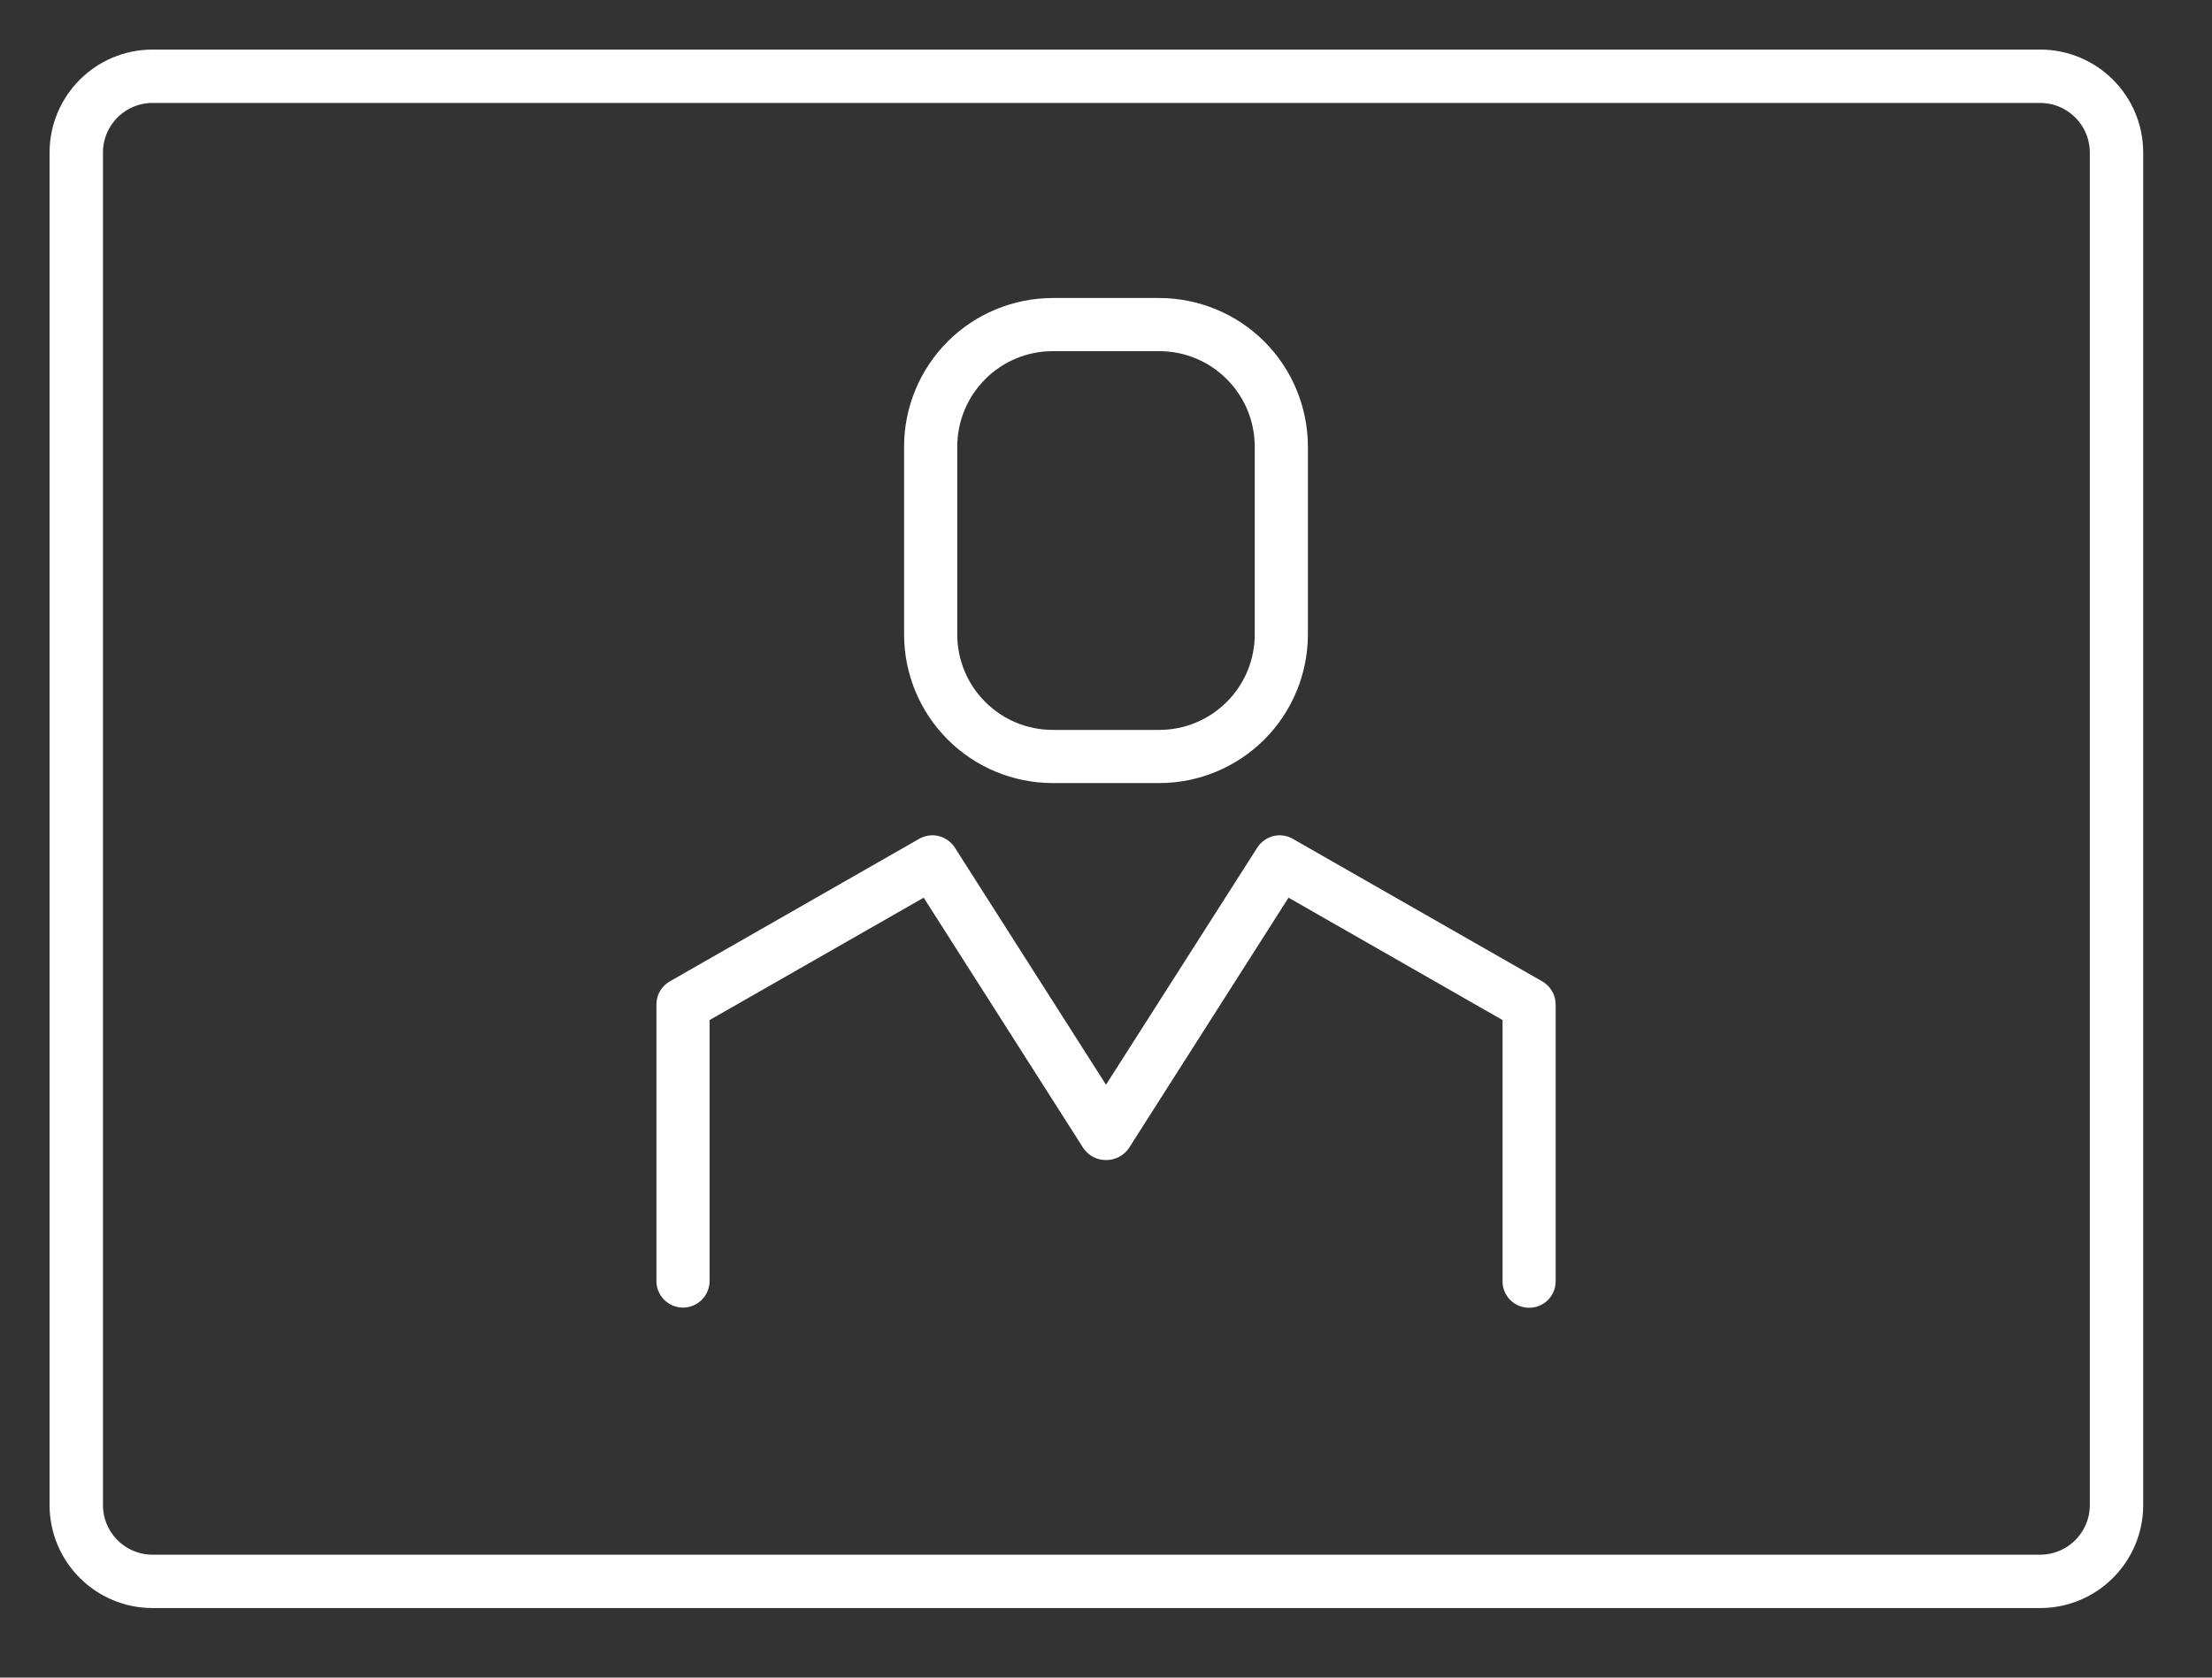 <svg width="29" height="22" viewBox="0 0 29 22" fill="none" xmlns="http://www.w3.org/2000/svg">
<rect x="0" y="0" width="29" height="22" fill="#333333" stroke="none"/>
<path d="M20.22 12.87L16.95 11.001C16.873 10.956 16.781 10.943 16.694 10.964C16.607 10.986 16.532 11.04 16.483 11.116L14.5 14.225L12.518 11.115C12.47 11.04 12.394 10.986 12.307 10.964C12.22 10.943 12.129 10.956 12.051 11L8.781 12.87C8.728 12.9 8.684 12.944 8.653 12.997C8.622 13.05 8.606 13.111 8.606 13.172V16.785C8.604 16.831 8.611 16.878 8.628 16.922C8.645 16.966 8.67 17.006 8.703 17.041C8.735 17.074 8.774 17.101 8.817 17.12C8.861 17.138 8.907 17.148 8.954 17.148C9.001 17.148 9.048 17.138 9.091 17.12C9.134 17.101 9.173 17.074 9.206 17.041C9.238 17.006 9.264 16.966 9.28 16.922C9.297 16.878 9.305 16.831 9.303 16.785V13.377L12.11 11.772L14.207 15.063C14.241 15.11 14.285 15.148 14.336 15.174C14.387 15.2 14.444 15.213 14.501 15.213C14.559 15.213 14.615 15.2 14.666 15.174C14.718 15.148 14.762 15.11 14.796 15.063L16.893 11.772L19.699 13.377V16.787C19.697 16.834 19.704 16.881 19.721 16.925C19.737 16.969 19.763 17.009 19.795 17.043C19.828 17.077 19.867 17.104 19.91 17.122C19.953 17.141 20 17.15 20.047 17.15C20.094 17.15 20.141 17.141 20.184 17.122C20.227 17.104 20.266 17.077 20.299 17.043C20.331 17.009 20.357 16.969 20.373 16.925C20.39 16.881 20.397 16.834 20.395 16.787V13.173C20.395 13.111 20.379 13.051 20.348 12.998C20.317 12.945 20.273 12.901 20.22 12.87V12.87Z" fill="white"/>
<path d="M13.801 10.269H15.199C15.715 10.269 16.21 10.063 16.576 9.698C16.941 9.333 17.146 8.837 17.147 8.321V5.856C17.146 5.34 16.941 4.845 16.576 4.479C16.21 4.114 15.715 3.909 15.199 3.908H13.801C13.285 3.909 12.789 4.114 12.424 4.479C12.059 4.845 11.853 5.34 11.853 5.856V8.321C11.853 8.837 12.059 9.333 12.424 9.698C12.789 10.063 13.285 10.269 13.801 10.269V10.269ZM12.55 5.856C12.55 5.525 12.682 5.207 12.917 4.972C13.151 4.737 13.469 4.605 13.801 4.605H15.199C15.53 4.605 15.849 4.737 16.083 4.972C16.318 5.207 16.45 5.525 16.45 5.856V8.321C16.45 8.653 16.318 8.971 16.083 9.205C15.849 9.44 15.53 9.572 15.199 9.572H13.801C13.469 9.572 13.151 9.44 12.917 9.205C12.682 8.971 12.55 8.653 12.55 8.321V5.856Z" fill="white"/>
<path d="M2.001 20.738H26.747C27.299 20.738 27.748 20.29 27.748 19.737V2.001C27.748 1.448 27.299 1 26.747 1H2.001C1.448 1 1 1.448 1 2.001V19.737C1 20.29 1.448 20.738 2.001 20.738Z" stroke="white" stroke-width="0.7" stroke-miterlimit="10" stroke-linecap="round" stroke-linejoin="round"/>
</svg>
